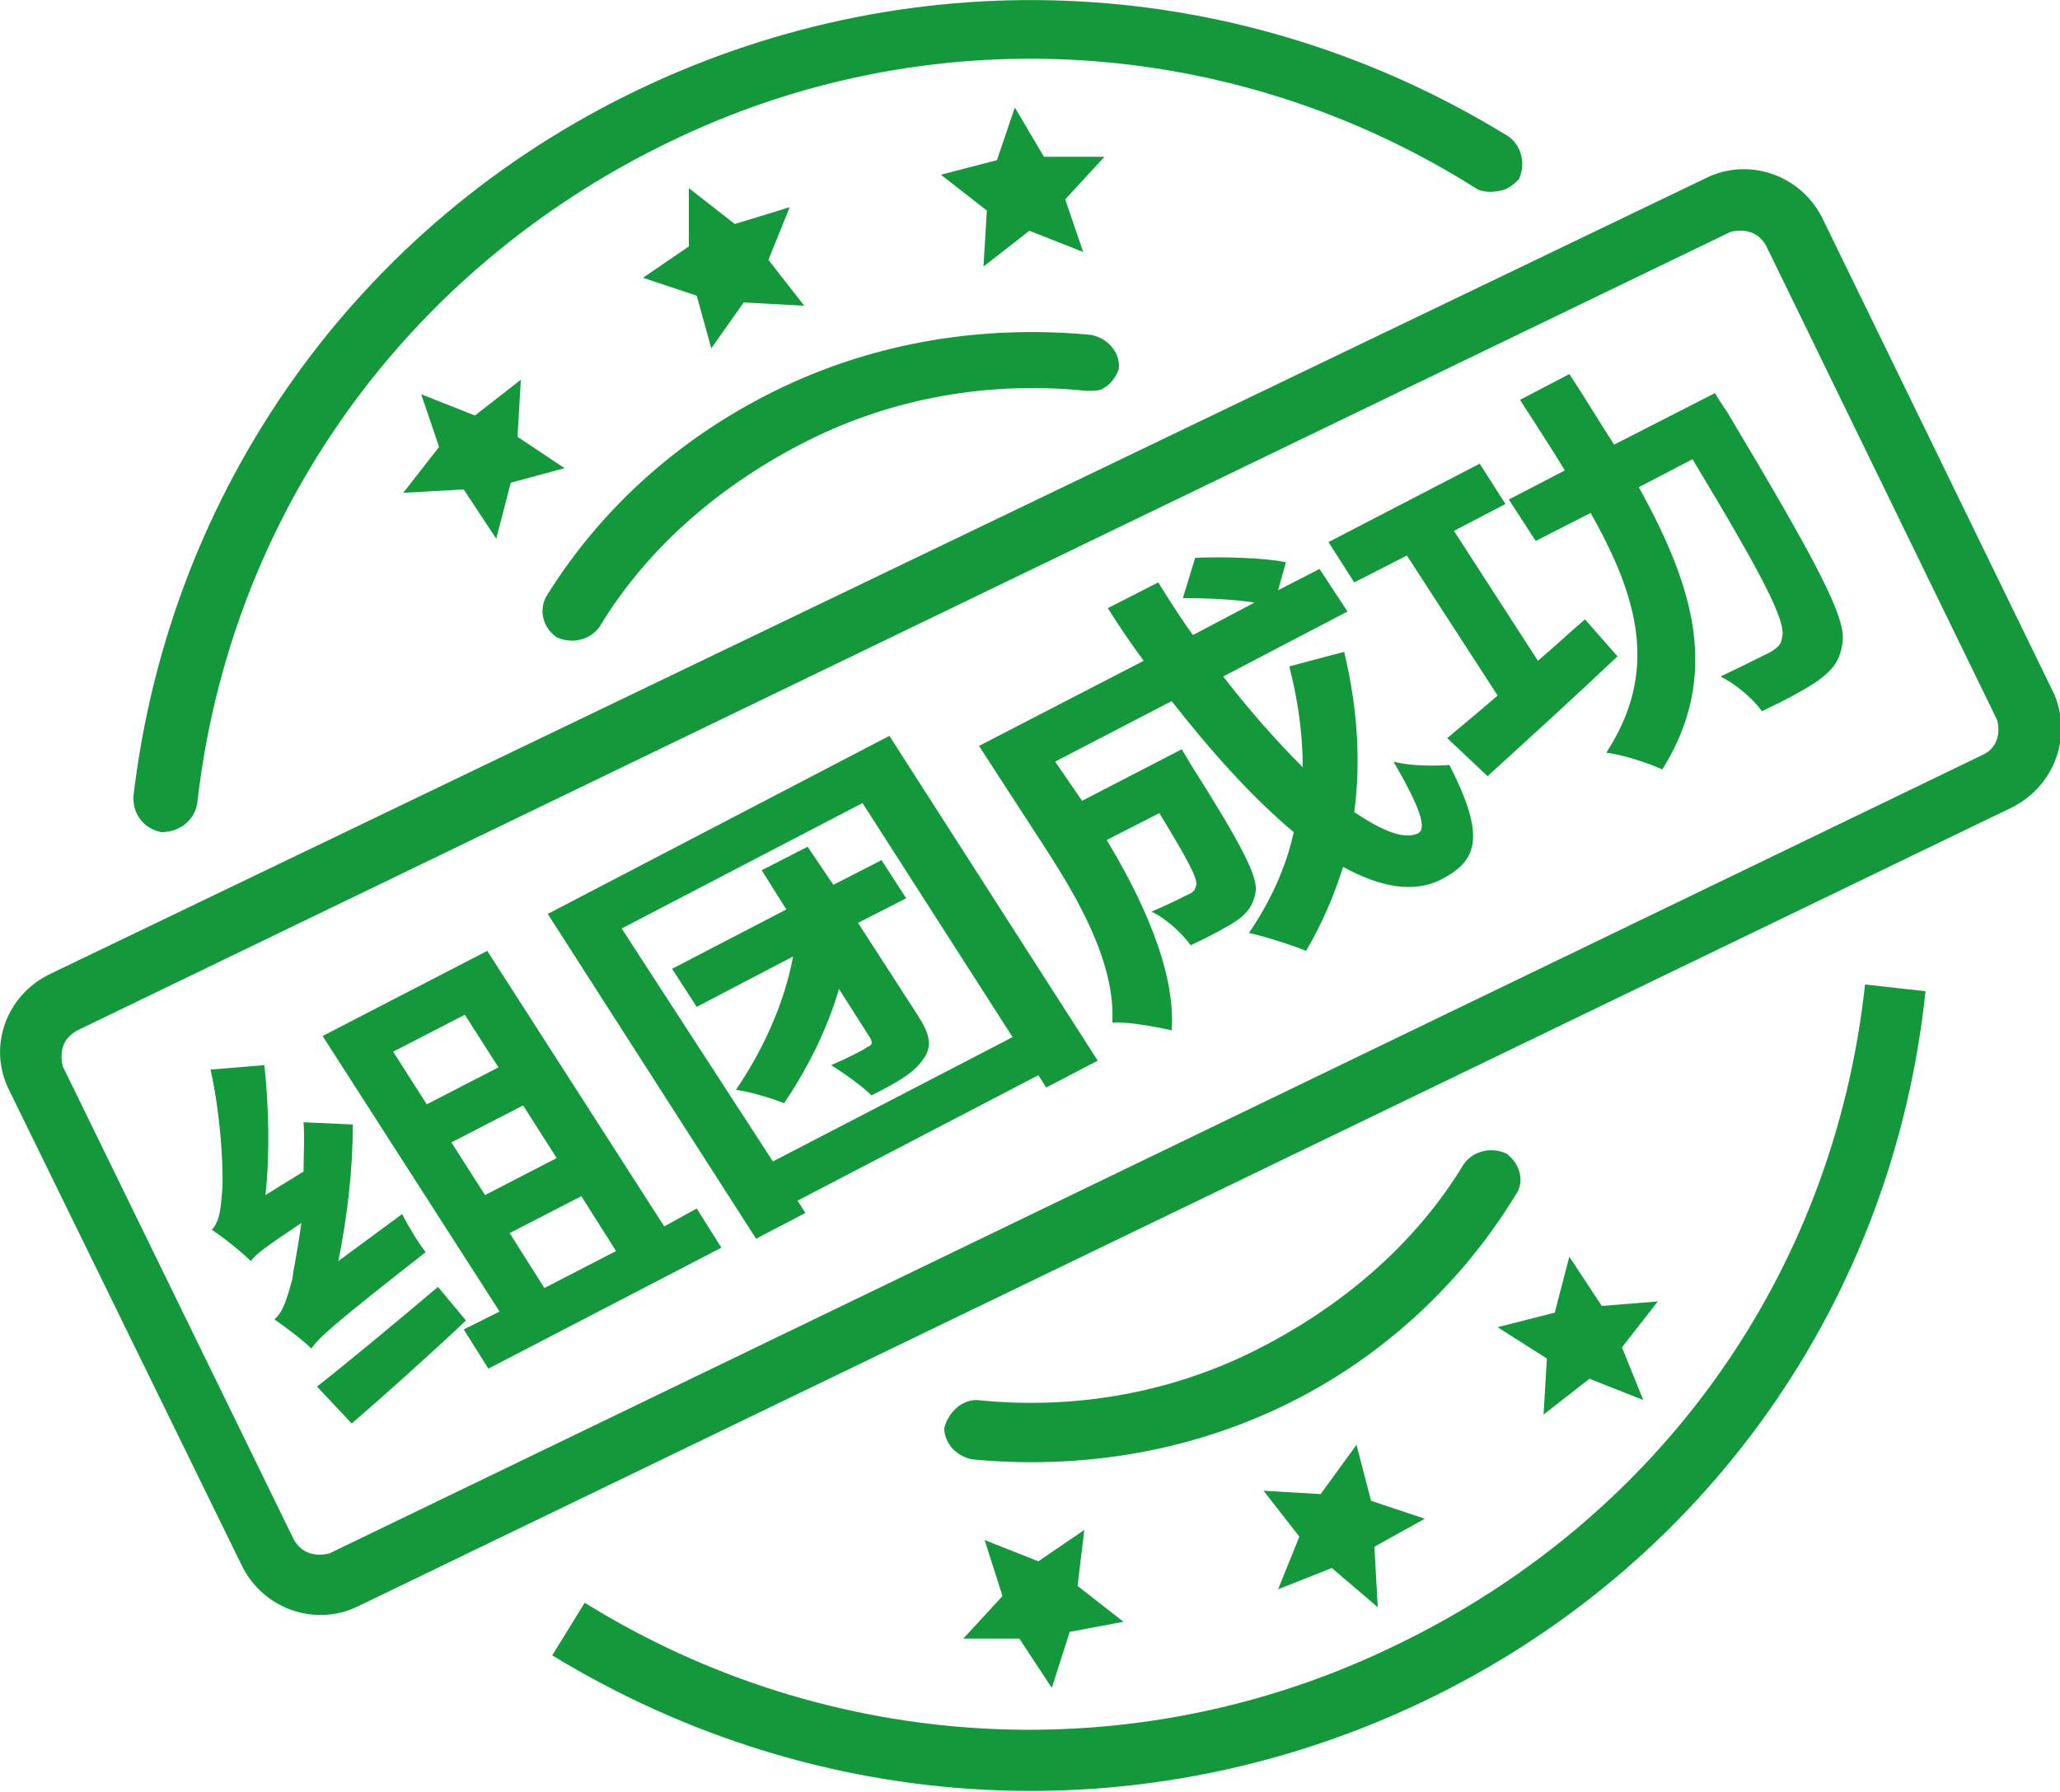 <?xml version="1.0" standalone="no"?><!DOCTYPE svg PUBLIC "-//W3C//DTD SVG 1.1//EN" "http://www.w3.org/Graphics/SVG/1.1/DTD/svg11.dtd"><svg t="1550820891919" class="icon" style="" viewBox="0 0 1177 1024" version="1.1" xmlns="http://www.w3.org/2000/svg" p-id="984" xmlns:xlink="http://www.w3.org/1999/xlink" width="229.883" height="200"><defs><style type="text/css"></style></defs><path d="M860.8 659.2c-8.32-3.84-18.56-1.92-24.32 5.76-28.16 46.72-71.04 82.56-119.68 106.88-48.64 24.32-103.68 33.92-158.72 28.16-8.32 0-16 6.4-18.56 16 0 8.32 6.4 16 16 17.92 60.8 5.76 121.6-3.84 176.64-30.08 55.04-26.24 101.76-68.48 133.76-120.96 5.12-7.04 3.2-17.28-5.12-23.68z m312.96-262.4l-131.84-270.72c-12.16-26.24-42.88-36.48-67.2-24.32L29.44 556.16C3.2 568.32-7.04 598.4 5.12 622.72l132.48 270.72c12.16 26.24 42.88 36.48 67.2 24.32l944.64-456.32c24.32-12.16 34.56-40.32 24.32-64.64z m-40.96 34.56L188.16 887.68c-8.32 1.92-16 0-20.48-8.32L35.84 609.28c-1.92-8.32 0-16 8.32-20.48l944.64-456.32c8.32-1.92 16 0 20.48 8.32l131.84 270.72c1.92 7.68 0 16-8.32 19.84zM318.08 364.16c8.32 3.84 18.56 1.92 24.32-5.76 28.16-46.72 71.04-82.56 119.68-106.88 48.64-24.32 103.68-33.92 158.72-28.16 3.84 0 8.32 0 10.24-1.92 3.84-1.92 8.32-8.32 8.32-12.16 0-8.32-6.4-16-16-17.92-60.8-5.76-121.6 3.84-176.64 30.08-55.04 26.24-101.76 66.56-134.4 119.04-4.48 7.68-2.56 17.92 5.76 23.68zM92.16 475.52c10.24 0 18.56-6.4 20.48-16 18.56-165.76 119.68-305.28 268.16-377.6C529.28 8.96 704 19.2 844.16 108.16c3.84 1.92 10.24 1.92 16 0 3.84-1.92 5.76-3.84 7.68-5.76 3.84-8.32 1.92-18.56-5.76-24.32C710.4-15.36 525.44-25.6 364.8 51.2S96.64 279.68 76.16 455.68c0 10.24 6.4 17.92 16 19.84z m705.28 464.64c-148.48 72.32-323.2 62.72-463.36-24.32l-18.56 30.08c152.32 92.8 337.28 103.04 497.92 26.24 160.64-76.8 268.16-228.48 286.72-405.76l-34.56-3.84c-17.92 165.76-117.76 305.28-268.16 377.6z m-14.08-82.56l-8.32-32-20.48 28.16-32.64-1.92 20.48 26.24-12.16 30.08 30.72-12.16 26.24 22.4-1.92-34.56 28.8-16-30.72-10.24z m-518.4-577.92l18.56 28.16 8.32-32 30.72-8.32-26.88-17.92 1.92-32.64-26.24 20.48-30.72-12.16 10.24 30.08L230.4 281.6l34.56-1.92zM596.48 89.6l-16.64-28.16-10.24 30.08-32 8.32 26.24 20.48-1.92 32 26.24-20.48 30.72 12.16-10.24-30.08 22.4-24.32h-34.56z m-176.64 38.4l-26.24-20.48V140.8l-26.24 17.92 30.72 10.24 8.32 30.08 18.56-26.24 34.56 1.92-20.48-26.24 12.16-30.08-31.36 9.6z m495.36 618.24l-18.56-28.16-8.32 32-32.64 8.32 28.16 17.92-1.92 32 26.24-20.48 30.72 12.16-12.16-30.08 20.48-26.24-32 2.56z m-332.8 190.08l18.56 28.16 10.24-32 30.72-5.76-26.24-20.48 3.84-32-26.24 17.92-30.72-12.16 10.24 32-22.4 24.32h32z m-352.64-242.56l-36.48 26.88c5.12-24.96 8.32-52.48 8.32-78.08l-28.16-1.28c0.64 8.96 0 19.2 0 28.16l-21.76 13.44c2.56-23.68 1.92-50.56-0.64-74.24l-30.72 2.56c6.4 28.8 7.68 62.72 6.4 71.68-0.64 9.6-1.92 16-5.76 19.84 7.04 4.48 17.92 13.44 22.4 17.92 2.56-3.84 7.68-7.68 28.8-21.76-1.92 14.72-4.48 26.24-5.12 32-3.2 11.52-5.12 18.56-10.24 23.04 6.4 4.48 16.64 12.16 21.12 16.64 4.48-6.4 12.16-13.44 65.28-55.04-4.48-5.76-10.24-15.36-13.44-21.76z m149.76 7.04L278.4 543.36l-94.08 48.64 101.12 157.44-20.48 10.24 14.08 22.4 133.12-69.12-14.08-22.4-18.56 10.24zM224.64 600.96l40.96-21.12 19.2 30.08-40.96 21.12-19.2-30.08z m52.48 81.92l-19.2-30.08 40.96-21.12 19.2 30.08-40.96 21.12z m33.92 53.12l-19.84-31.36 40.96-21.12 19.84 31.36-40.96 21.12z m-60.8-0.64c-24.96 21.12-51.2 42.88-69.12 56.96l19.84 21.12c19.2-16.64 42.88-37.76 65.28-58.88l-16-19.2z m62.72-213.12l119.04 185.6 28.16-14.72-4.48-7.04L593.28 614.4l4.48 7.04 29.44-15.36-119.04-185.6-195.2 101.76zM441.6 663.68L355.2 530.56 492.8 458.88l85.76 133.76L441.6 663.68z m19.84-179.84L435.2 497.28l14.08 22.4L384 553.6l14.08 21.76 55.04-28.8c-5.12 28.16-18.56 55.68-32.64 76.16 8.96 1.28 21.12 5.12 27.52 7.68 12.16-17.92 24.32-40.96 31.36-65.28l17.92 28.16c1.28 2.56 1.28 3.84-1.92 5.12-2.56 1.92-11.52 6.4-20.48 10.24 7.04 4.48 17.28 11.52 23.04 17.28 14.08-7.04 24.32-12.8 29.44-20.48 5.76-7.68 3.84-14.72-3.2-25.6l-33.92-52.48 27.52-14.08-14.08-21.76-27.52 14.08-14.72-21.76z m334.72-48.64c15.36 26.24 19.2 38.4 14.08 40.96-7.68 3.84-20.48-1.28-36.48-12.16 3.84-28.8 1.92-59.52-5.76-91.52l-31.36 8.32c5.12 19.84 7.68 39.04 7.68 57.6-14.72-14.72-30.08-32-45.44-51.84l71.04-37.12-16-24.32-23.68 12.16 4.48-16c-12.16-2.56-35.2-3.2-51.84-2.56l-7.04 23.04c12.8 0 28.8 0.64 40.96 2.56l-35.2 18.56c-7.04-9.6-13.44-19.84-19.84-30.08l-28.8 14.72c6.4 10.24 13.44 20.48 20.48 30.08l-94.08 48.64 39.04 60.16c17.28 26.88 39.04 64 37.12 97.92 8.32-0.64 26.24 2.56 33.92 4.48 2.56-35.2-18.56-78.08-37.12-108.8l30.08-15.36c16 26.24 21.76 37.12 21.12 40.96-0.64 3.2-1.92 4.48-5.12 5.76-3.84 1.92-11.52 5.76-20.48 9.6 8.32 3.84 17.28 12.16 22.4 19.2 10.88-5.12 20.48-10.24 26.24-14.08 6.4-4.48 9.6-8.96 10.88-16.64 1.28-8.96-8.96-28.16-36.48-71.68l-5.76-9.6-56.96 29.44-15.36-22.4 66.56-34.56c23.04 29.44 46.72 55.68 69.76 74.88-4.48 20.48-13.44 39.68-25.6 57.6 8.96 1.92 24.96 7.04 32.64 10.24 8.96-15.36 16-31.36 21.12-48 21.12 11.52 40.32 15.36 56.32 7.04 21.12-10.88 24.96-24.96 4.48-65.28-8.96 0.64-22.4 0.64-32-1.92z m109.44-81.28c-8.96 7.68-17.92 16-26.88 23.68l-48-74.24 29.44-15.36-14.72-23.04-86.4 44.8 14.72 23.04 30.08-15.36 51.84 80c-10.24 8.96-20.48 17.28-28.8 24.32l23.04 21.76c21.12-19.2 49.28-44.8 74.24-68.48l-18.56-21.12z m74.24-129.28l-57.6 29.44c-8.32-12.8-16.64-26.88-25.6-40.32l-28.16 14.72c8.96 14.08 17.92 27.52 25.6 40.32l-32 16.64 15.36 23.68 31.36-16c27.52 48.64 39.04 90.88 8.96 136.96 9.6 1.28 23.68 5.76 32 9.6 33.28-53.12 18.56-103.68-13.44-161.28l30.72-16c39.68 65.92 53.76 92.8 51.2 101.76-0.64 4.48-2.56 5.76-6.4 8.32-5.12 2.56-16.64 8.32-28.8 14.08 8.96 4.48 18.56 12.8 23.68 19.84 13.44-6.4 25.6-12.8 32.64-17.92 7.68-5.76 12.16-10.88 13.44-21.76 1.92-14.08-14.72-45.44-65.92-131.2-1.92-2.56-7.04-10.88-7.04-10.88z" fill="#13983B" p-id="985"></path></svg>